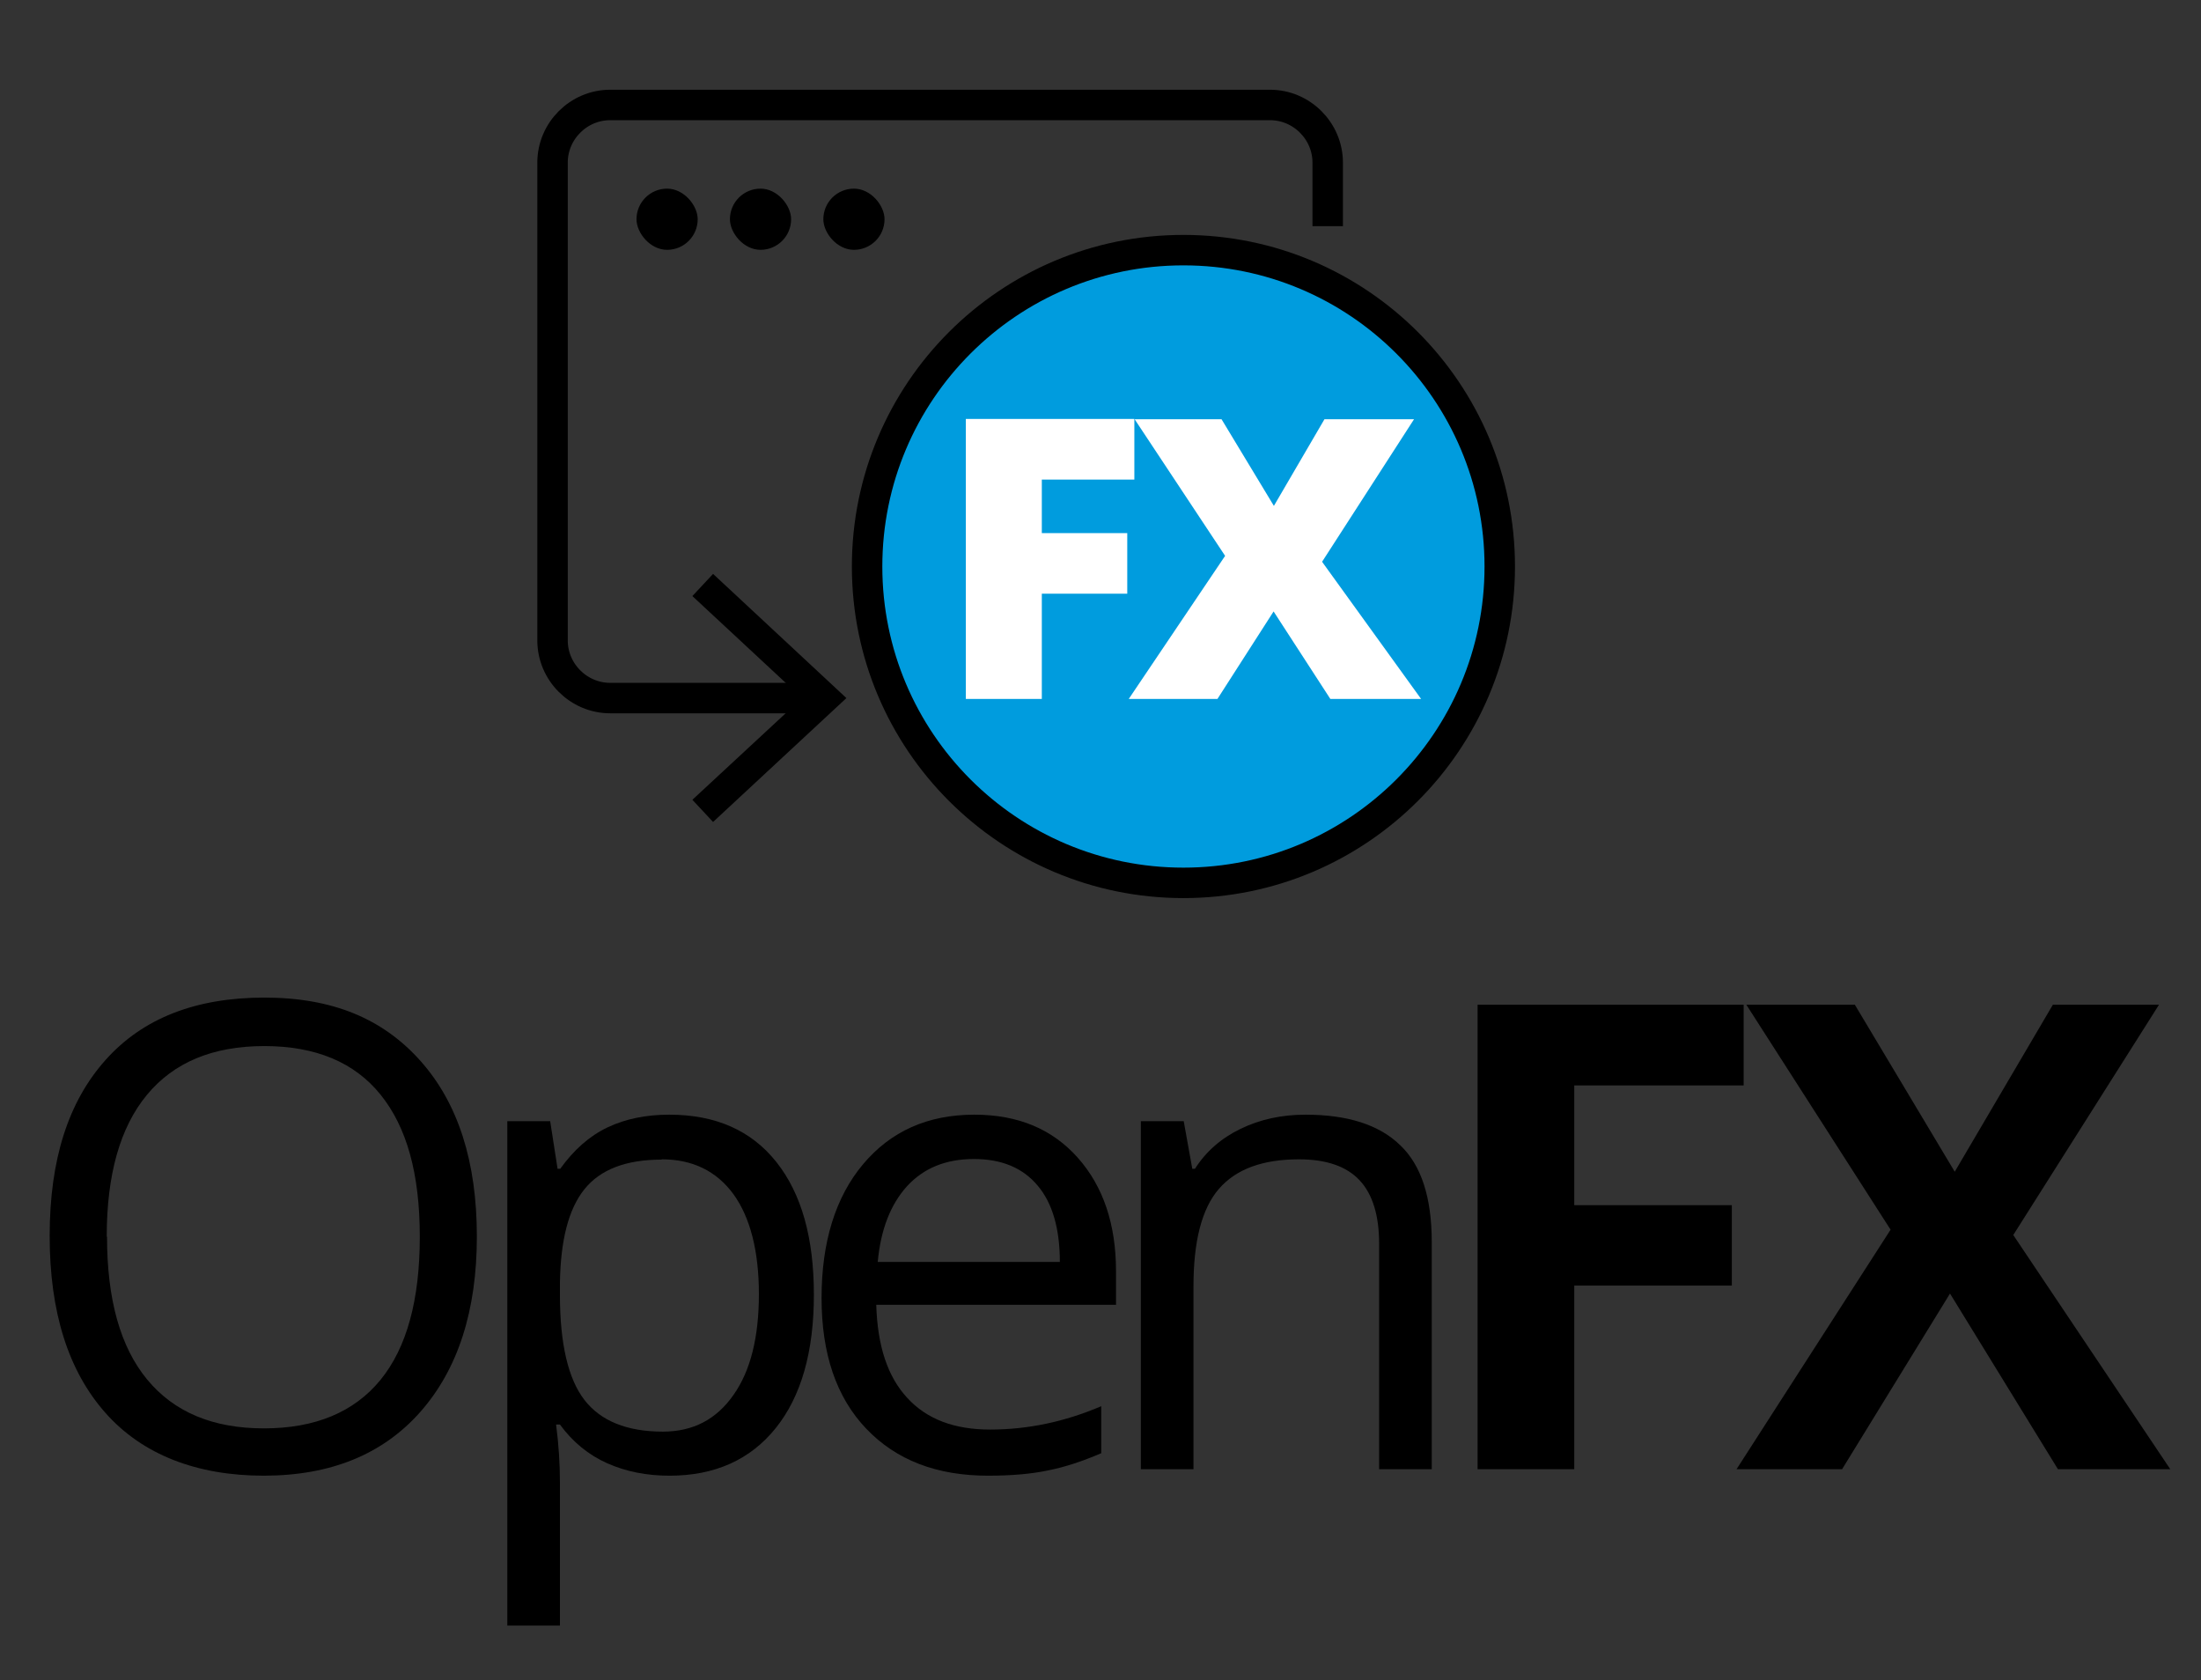 <?xml version="1.0" encoding="UTF-8"?>
<svg id="AW" xmlns="http://www.w3.org/2000/svg" viewBox="0 0 74.45 56.82">
  <rect x="0" y="0" width="74.45" height="56.82" fill="#333333" stroke="none"/>
  <defs>
    <style>
      .cls-1, .cls-2 {
        fill: none;
      }

      .cls-3 {
        fill: #fff;
      }

      .cls-4 {
        fill: #009cde;
      }

      .cls-4, .cls-2 {
        stroke: #000;
        stroke-miterlimit: 10;
        stroke-width: 1.03px;
      }
    </style>
  </defs>
  <g>
    <g>
      <g>
        <path class="cls-2" d="M27.52,23.61h-6.88c-1.07,0-1.95-.88-1.95-1.95V5.5c0-1.07,.88-1.95,1.95-1.95h22.32c1.07,0,1.95,.88,1.95,1.95v2.15"/>
        <polygon points="24.12 19.41 23.42 20.16 27.13 23.61 23.42 27.05 24.12 27.8 28.63 23.61 24.12 19.41"/>
      </g>
      <rect x="21.53" y="6.38" width="2.07" height="2.07" rx="1.04" ry="1.04"/>
      <rect x="24.69" y="6.38" width="2.07" height="2.07" rx="1.04" ry="1.04"/>
      <rect x="27.85" y="6.38" width="2.07" height="2.07" rx="1.04" ry="1.04"/>
      <g>
        <circle class="cls-4" cx="40.03" cy="19.16" r="10.7"/>
        <circle class="cls-1" cx="40.02" cy="19.22" r="9.42"/>
      </g>
    </g>
    <path class="cls-3" d="M35.24,23.64h-2.57V14.17h5.7v2.05h-3.13v1.81h2.89v2.05h-2.89v3.56Z"/>
    <path class="cls-3" d="M48.07,23.64h-3.07l-1.92-2.96-1.9,2.96h-3l3.26-4.84-3.06-4.62h2.94l1.77,2.93,1.71-2.93h3.03l-3.11,4.82,3.35,4.64Z"/>
  </g>
  <g>
    <path d="M16.13,41.82c0,2.51-.64,4.49-1.91,5.93-1.27,1.44-3.04,2.16-5.3,2.16s-4.1-.71-5.35-2.12c-1.26-1.42-1.89-3.41-1.89-5.99s.63-4.54,1.89-5.95c1.26-1.41,3.05-2.11,5.37-2.11s4.02,.72,5.29,2.15,1.9,3.41,1.9,5.93Zm-12.51,0c0,2.13,.45,3.74,1.36,4.84,.91,1.1,2.22,1.65,3.95,1.65s3.05-.55,3.94-1.64,1.33-2.71,1.33-4.84-.44-3.71-1.33-4.81c-.88-1.09-2.19-1.64-3.93-1.64s-3.06,.55-3.97,1.65c-.91,1.1-1.36,2.7-1.36,4.8Z"/>
    <path d="M22.64,49.91c-.77,0-1.47-.14-2.1-.42-.63-.28-1.17-.72-1.6-1.31h-.13c.09,.69,.13,1.34,.13,1.96v4.84h-1.78v-17.06h1.45l.25,1.61h.09c.46-.64,.99-1.11,1.6-1.4s1.31-.43,2.09-.43c1.56,0,2.77,.53,3.62,1.6,.85,1.07,1.27,2.56,1.27,4.49s-.43,3.44-1.29,4.51c-.86,1.07-2.06,1.61-3.59,1.61Zm-.26-10.69c-1.2,0-2.07,.33-2.61,1s-.81,1.73-.83,3.18v.4c0,1.65,.28,2.84,.83,3.55,.55,.71,1.44,1.07,2.65,1.07,1.02,0,1.81-.41,2.39-1.24,.58-.82,.86-1.96,.86-3.41s-.29-2.59-.86-3.38c-.58-.79-1.39-1.18-2.43-1.18Z"/>
    <path d="M33.42,49.91c-1.74,0-3.11-.53-4.12-1.59-1.01-1.06-1.51-2.53-1.51-4.42s.47-3.41,1.4-4.52c.94-1.12,2.19-1.68,3.77-1.68,1.48,0,2.64,.49,3.5,1.46,.86,.97,1.29,2.25,1.29,3.84v1.13h-8.11c.04,1.38,.38,2.43,1.05,3.15,.66,.72,1.59,1.07,2.8,1.07,1.27,0,2.52-.26,3.76-.79v1.59c-.63,.27-1.23,.47-1.79,.58-.56,.12-1.24,.18-2.04,.18Zm-.48-10.71c-.95,0-1.7,.31-2.26,.92-.56,.62-.89,1.47-.99,2.56h6.16c0-1.12-.25-1.99-.75-2.58-.5-.6-1.22-.9-2.15-.9Z"/>
    <path d="M46.65,49.69v-7.62c0-.96-.22-1.68-.66-2.15s-1.12-.71-2.05-.71c-1.23,0-2.13,.33-2.71,1s-.86,1.77-.86,3.3v6.18h-1.78v-11.77h1.45l.29,1.61h.09c.37-.58,.88-1.03,1.54-1.35,.66-.32,1.39-.48,2.2-.48,1.42,0,2.49,.34,3.2,1.03,.72,.68,1.07,1.78,1.07,3.28v7.68h-1.78Z"/>
    <path d="M53.26,49.69h-3.28v-15.71h9v2.73h-5.73v4.05h5.33v2.72h-5.33v6.21Z"/>
    <path d="M73.41,49.69h-3.8l-3.65-5.94-3.65,5.94h-3.57l5.21-8.1-4.88-7.61h3.67l3.38,5.65,3.32-5.65h3.59l-4.93,7.79,5.31,7.92Z"/>
  </g>
</svg>